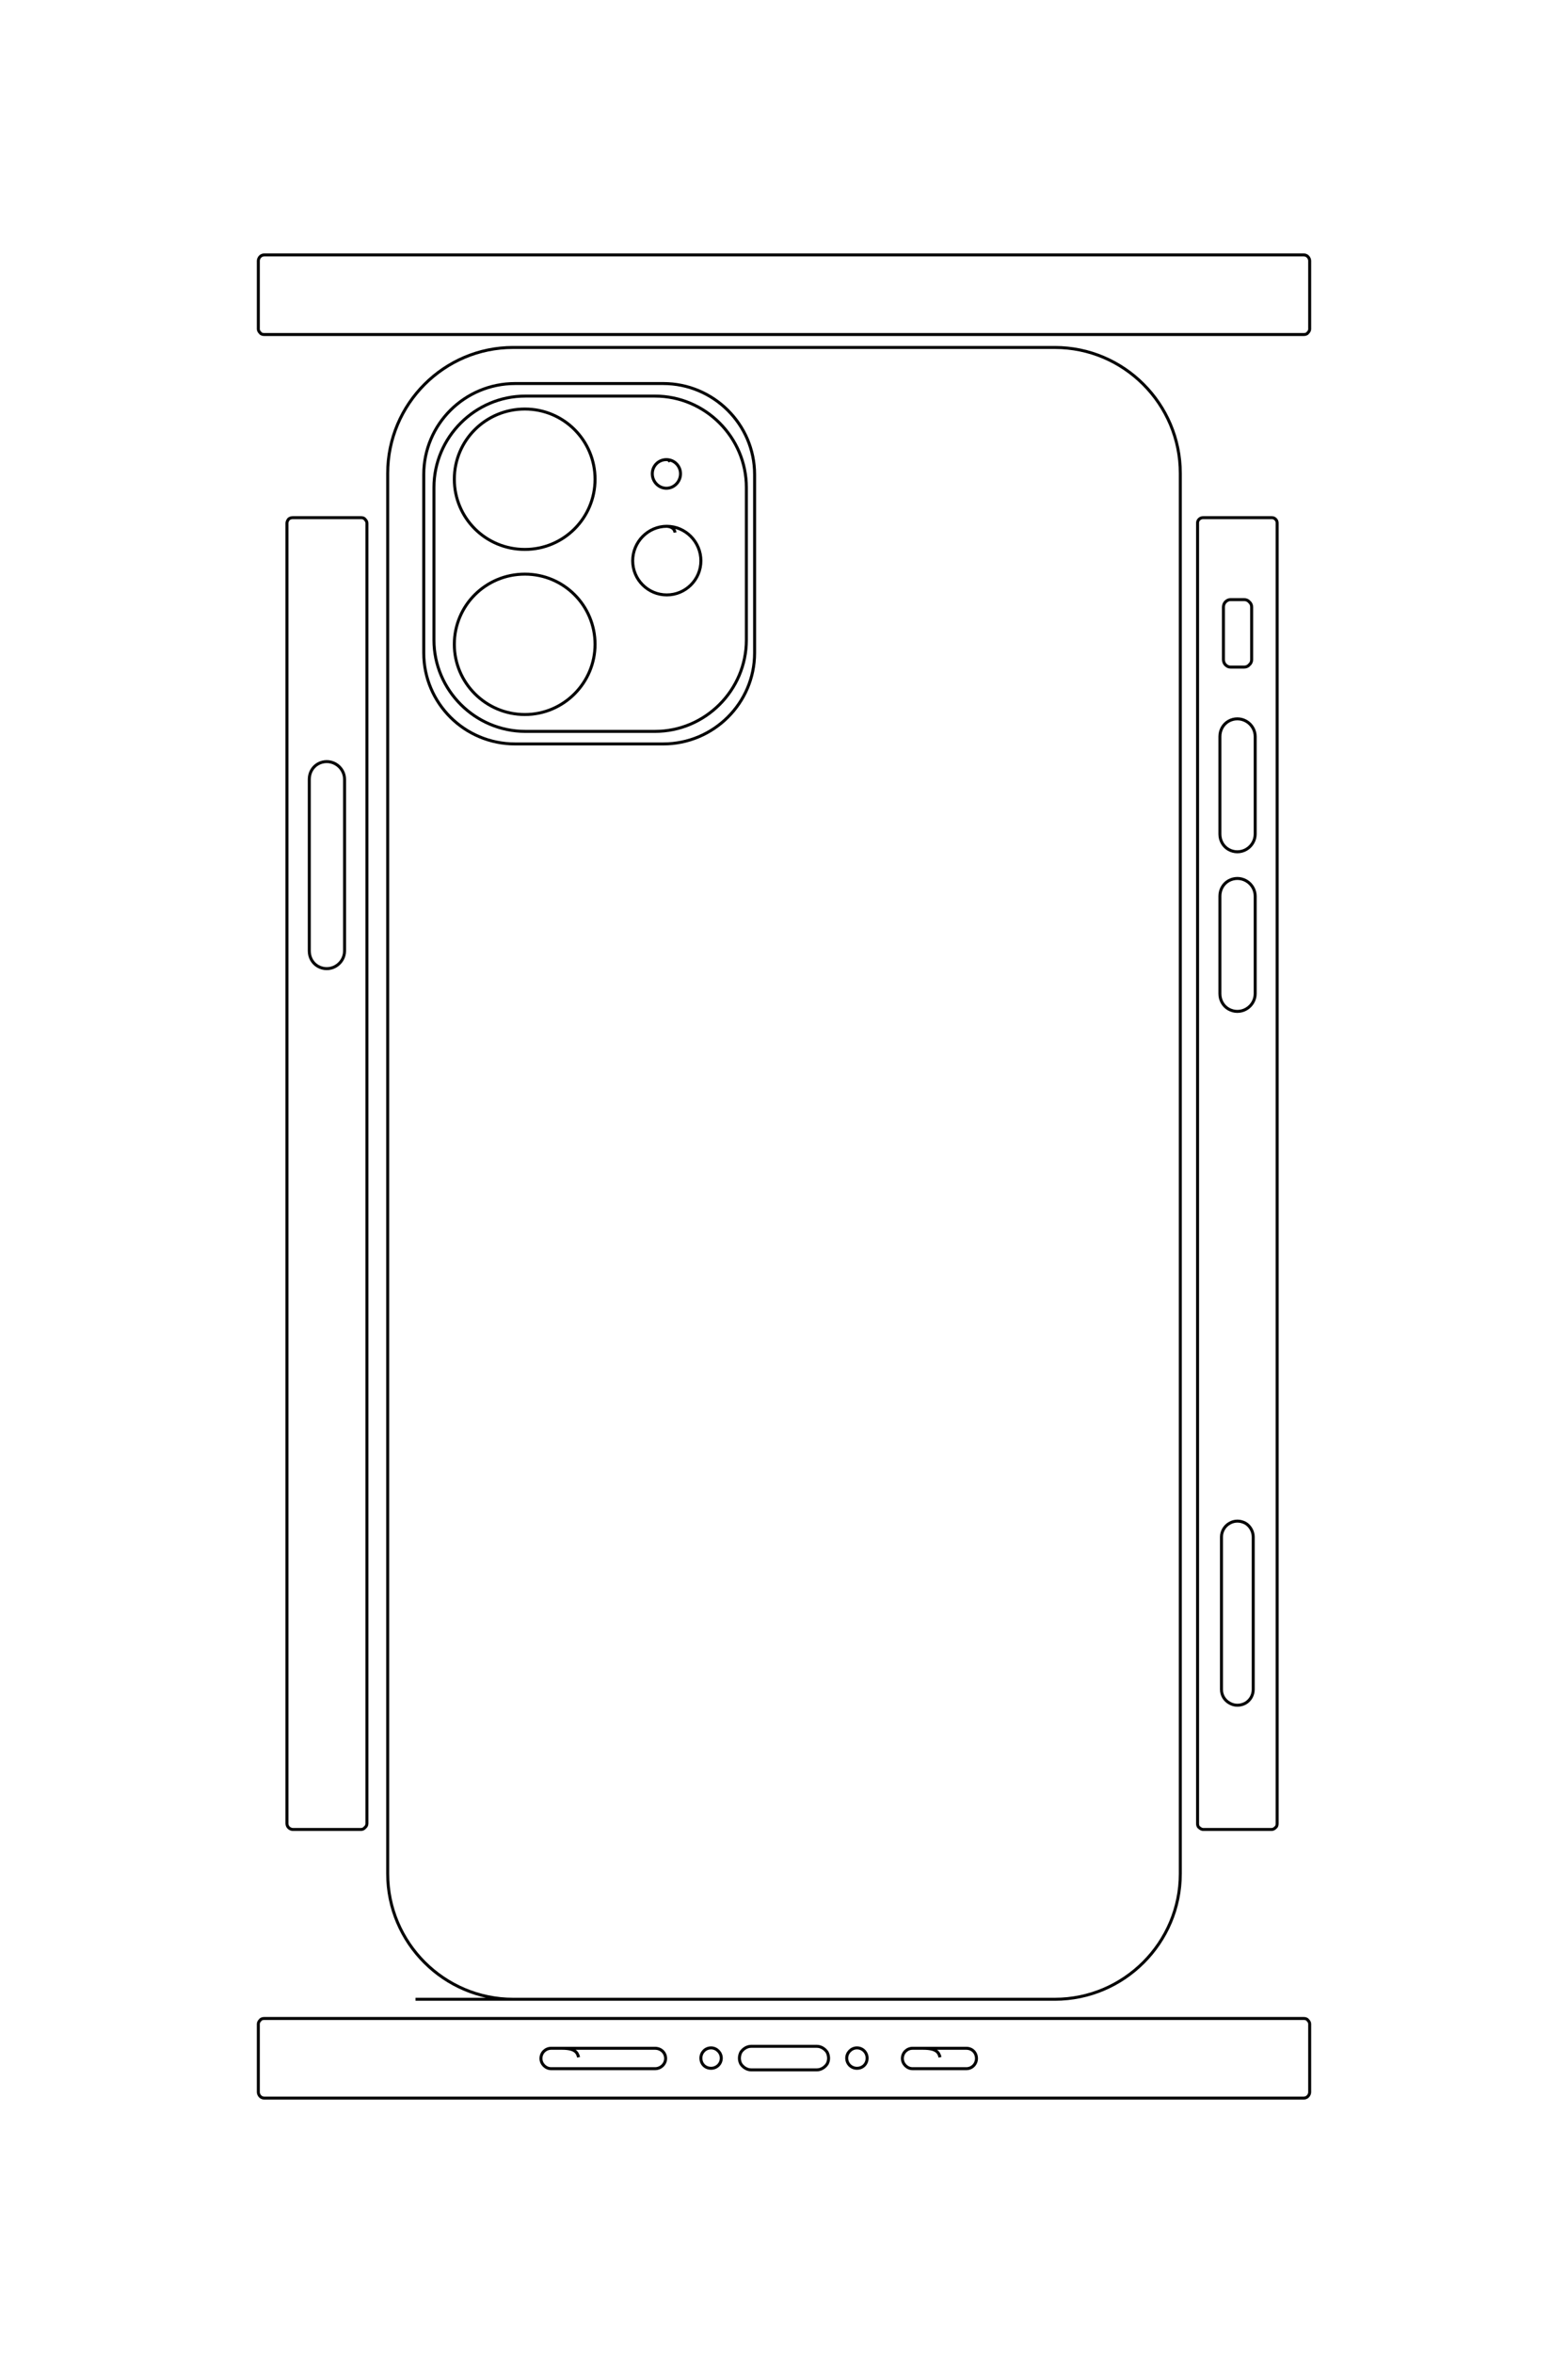<?xml version="1.0" encoding="UTF-8"?>
<!DOCTYPE svg PUBLIC "-//W3C//DTD SVG 1.1//EN" "http://www.w3.org/Graphics/SVG/1.1/DTD/svg11.dtd">
<!-- Creator: CorelDRAW X8 -->
<svg xmlns="http://www.w3.org/2000/svg" xml:space="preserve" width="40mm" height="60mm" version="1.1" style="shape-rendering:geometricPrecision; text-rendering:geometricPrecision; image-rendering:optimizeQuality; fill-rule:evenodd; clip-rule:evenodd"
viewBox="0 0 4000 6000"
 xmlns:xlink="http://www.w3.org/1999/xlink">
 <defs>
  <style type="text/css">
   <![CDATA[
    .str0 {stroke:black;stroke-width:7.62;stroke-linejoin:bevel}
    .fil0 {fill:none}
   ]]>
  </style>
 </defs>
 <g id="_0">
  <path class="fil0 str0" d="M3197 3919c0,-14 -8,-28 -20,-35 -13,-7 -28,-7 -40,0 -13,7 -21,21 -21,35l0 389c0,15 8,28 21,35 12,7 27,7 40,0 12,-7 20,-20 20,-35l0 -389zm-85 -1634l0 249c0,16 8,31 22,39 14,8 31,8 45,0 14,-8 23,-23 23,-39l0 -249c0,-16 -9,-31 -23,-39 -14,-8 -31,-8 -45,0 -14,8 -22,23 -22,39zm0 -407l0 249c0,16 8,31 22,39 14,8 31,8 45,0 14,-8 23,-23 23,-39l0 -249c0,-16 -9,-31 -23,-39 -14,-8 -31,-8 -45,0 -14,8 -22,23 -22,39zm27 -177l35 0c5,0 10,-2 13,-6 4,-3 6,-8 6,-13l0 -134c0,-5 -2,-10 -6,-13 -3,-4 -8,-6 -13,-6l-35 0c-5,0 -9,2 -13,6 -3,3 -5,8 -5,13l0 134c0,5 2,10 5,13 4,4 8,6 13,6zm105 2964c4,0 7,-2 10,-5 3,-2 4,-6 4,-10l0 -3316c0,-4 -1,-7 -4,-10 -3,-3 -6,-4 -10,-4l-175 0c-3,0 -7,1 -10,4 -3,3 -4,6 -4,10l0 3316c0,4 1,8 4,10 3,3 7,5 10,5l175 0zm-2570 -3812l2652 0c4,0 8,-1 10,-4 3,-3 5,-6 5,-10l0 -174c0,-4 -2,-8 -5,-11 -2,-2 -6,-4 -10,-4l-2652 0c-4,0 -8,2 -10,4 -3,3 -5,7 -5,11l0 174c0,4 2,7 5,10 2,3 6,4 10,4zm665 190c99,0 179,80 179,179 0,99 -80,179 -179,179 -100,0 -180,-80 -180,-179 0,-99 80,-179 180,-179zm0 421c99,0 179,80 179,179 0,98 -80,179 -179,179 -100,0 -180,-81 -180,-179 0,-99 80,-179 180,-179zm370 -286c-1,-3 -3,-6 -9,-6 -20,0 -36,16 -36,36 0,20 16,37 36,37 20,0 36,-17 36,-37 0,-20 -16,-36 -36,-36m22 186c-1,-8 -7,-15 -21,-16 -48,0 -87,40 -87,88 0,48 39,87 87,87 48,0 87,-39 87,-87 0,-48 -39,-88 -87,-88m-361 -332l331 0c128,0 233,105 233,233l0 389c0,128 -105,233 -233,233l-331 0c-128,0 -233,-105 -233,-233l0 -389c0,-128 105,-233 233,-233zm-26 -32l378 0c128,0 233,104 233,232l0 455c0,128 -105,232 -233,232l-378 0c-129,0 -233,-104 -233,-232l0 -455c0,-128 104,-232 233,-232zm-254 4120l1631 0c176,0 320,-144 320,-320l0 -3571c0,-177 -144,-321 -320,-321l-1382 0c-176,0 -320,144 -320,321l0 3571c0,176 144,320 320,320l121 0m46 148c-3,-13 -10,-23 -42,-23l-28 0c-14,0 -26,11 -26,26l0 0c0,14 12,26 26,26l265 0c15,0 27,-12 27,-26l0 0c0,-15 -12,-26 -27,-26l-237 0m354 25c0,-14 11,-26 26,-26 14,0 26,12 26,26 0,15 -12,26 -26,26 -15,0 -26,-11 -26,-26zm128 30c-10,0 -20,-6 -26,-15 -5,-9 -5,-20 0,-30 6,-9 16,-15 26,-15l168 0c10,0 20,6 26,15 5,10 5,21 0,30 -6,9 -16,15 -26,15l-168 0zm244 -30c0,-14 12,-26 26,-26 15,0 26,12 26,26 0,15 -11,26 -26,26 -14,0 -26,-11 -26,-26zm238 -2c-3,-13 -10,-23 -43,-23l-27 0c-14,0 -26,11 -26,26l0 0c0,14 12,26 26,26l137 0c15,0 26,-12 26,-26l0 0c0,-15 -11,-26 -26,-26l-110 0m971 127l-2652 0c-4,0 -8,-2 -10,-4 -3,-3 -5,-7 -5,-11l0 -174c0,-4 2,-7 5,-10 2,-3 6,-4 10,-4l2652 0c4,0 8,1 10,4 3,3 5,6 5,10l0 174c0,4 -2,8 -5,11 -2,2 -6,4 -10,4zm-2537 -3363l0 438c0,16 8,31 22,39 14,8 31,8 45,0 14,-8 23,-23 23,-39l0 -438c0,-16 -9,-31 -23,-39 -14,-8 -31,-8 -45,0 -14,8 -22,23 -22,39zm132 2678c4,0 8,-2 10,-5 3,-2 5,-6 5,-10l0 -3316c0,-4 -2,-7 -5,-10 -2,-3 -6,-4 -10,-4l-174 0c-4,0 -8,1 -11,4 -2,3 -4,6 -4,10l0 3316c0,4 2,8 4,10 3,3 7,5 11,5l174 0z"/>
 </g>
</svg>
